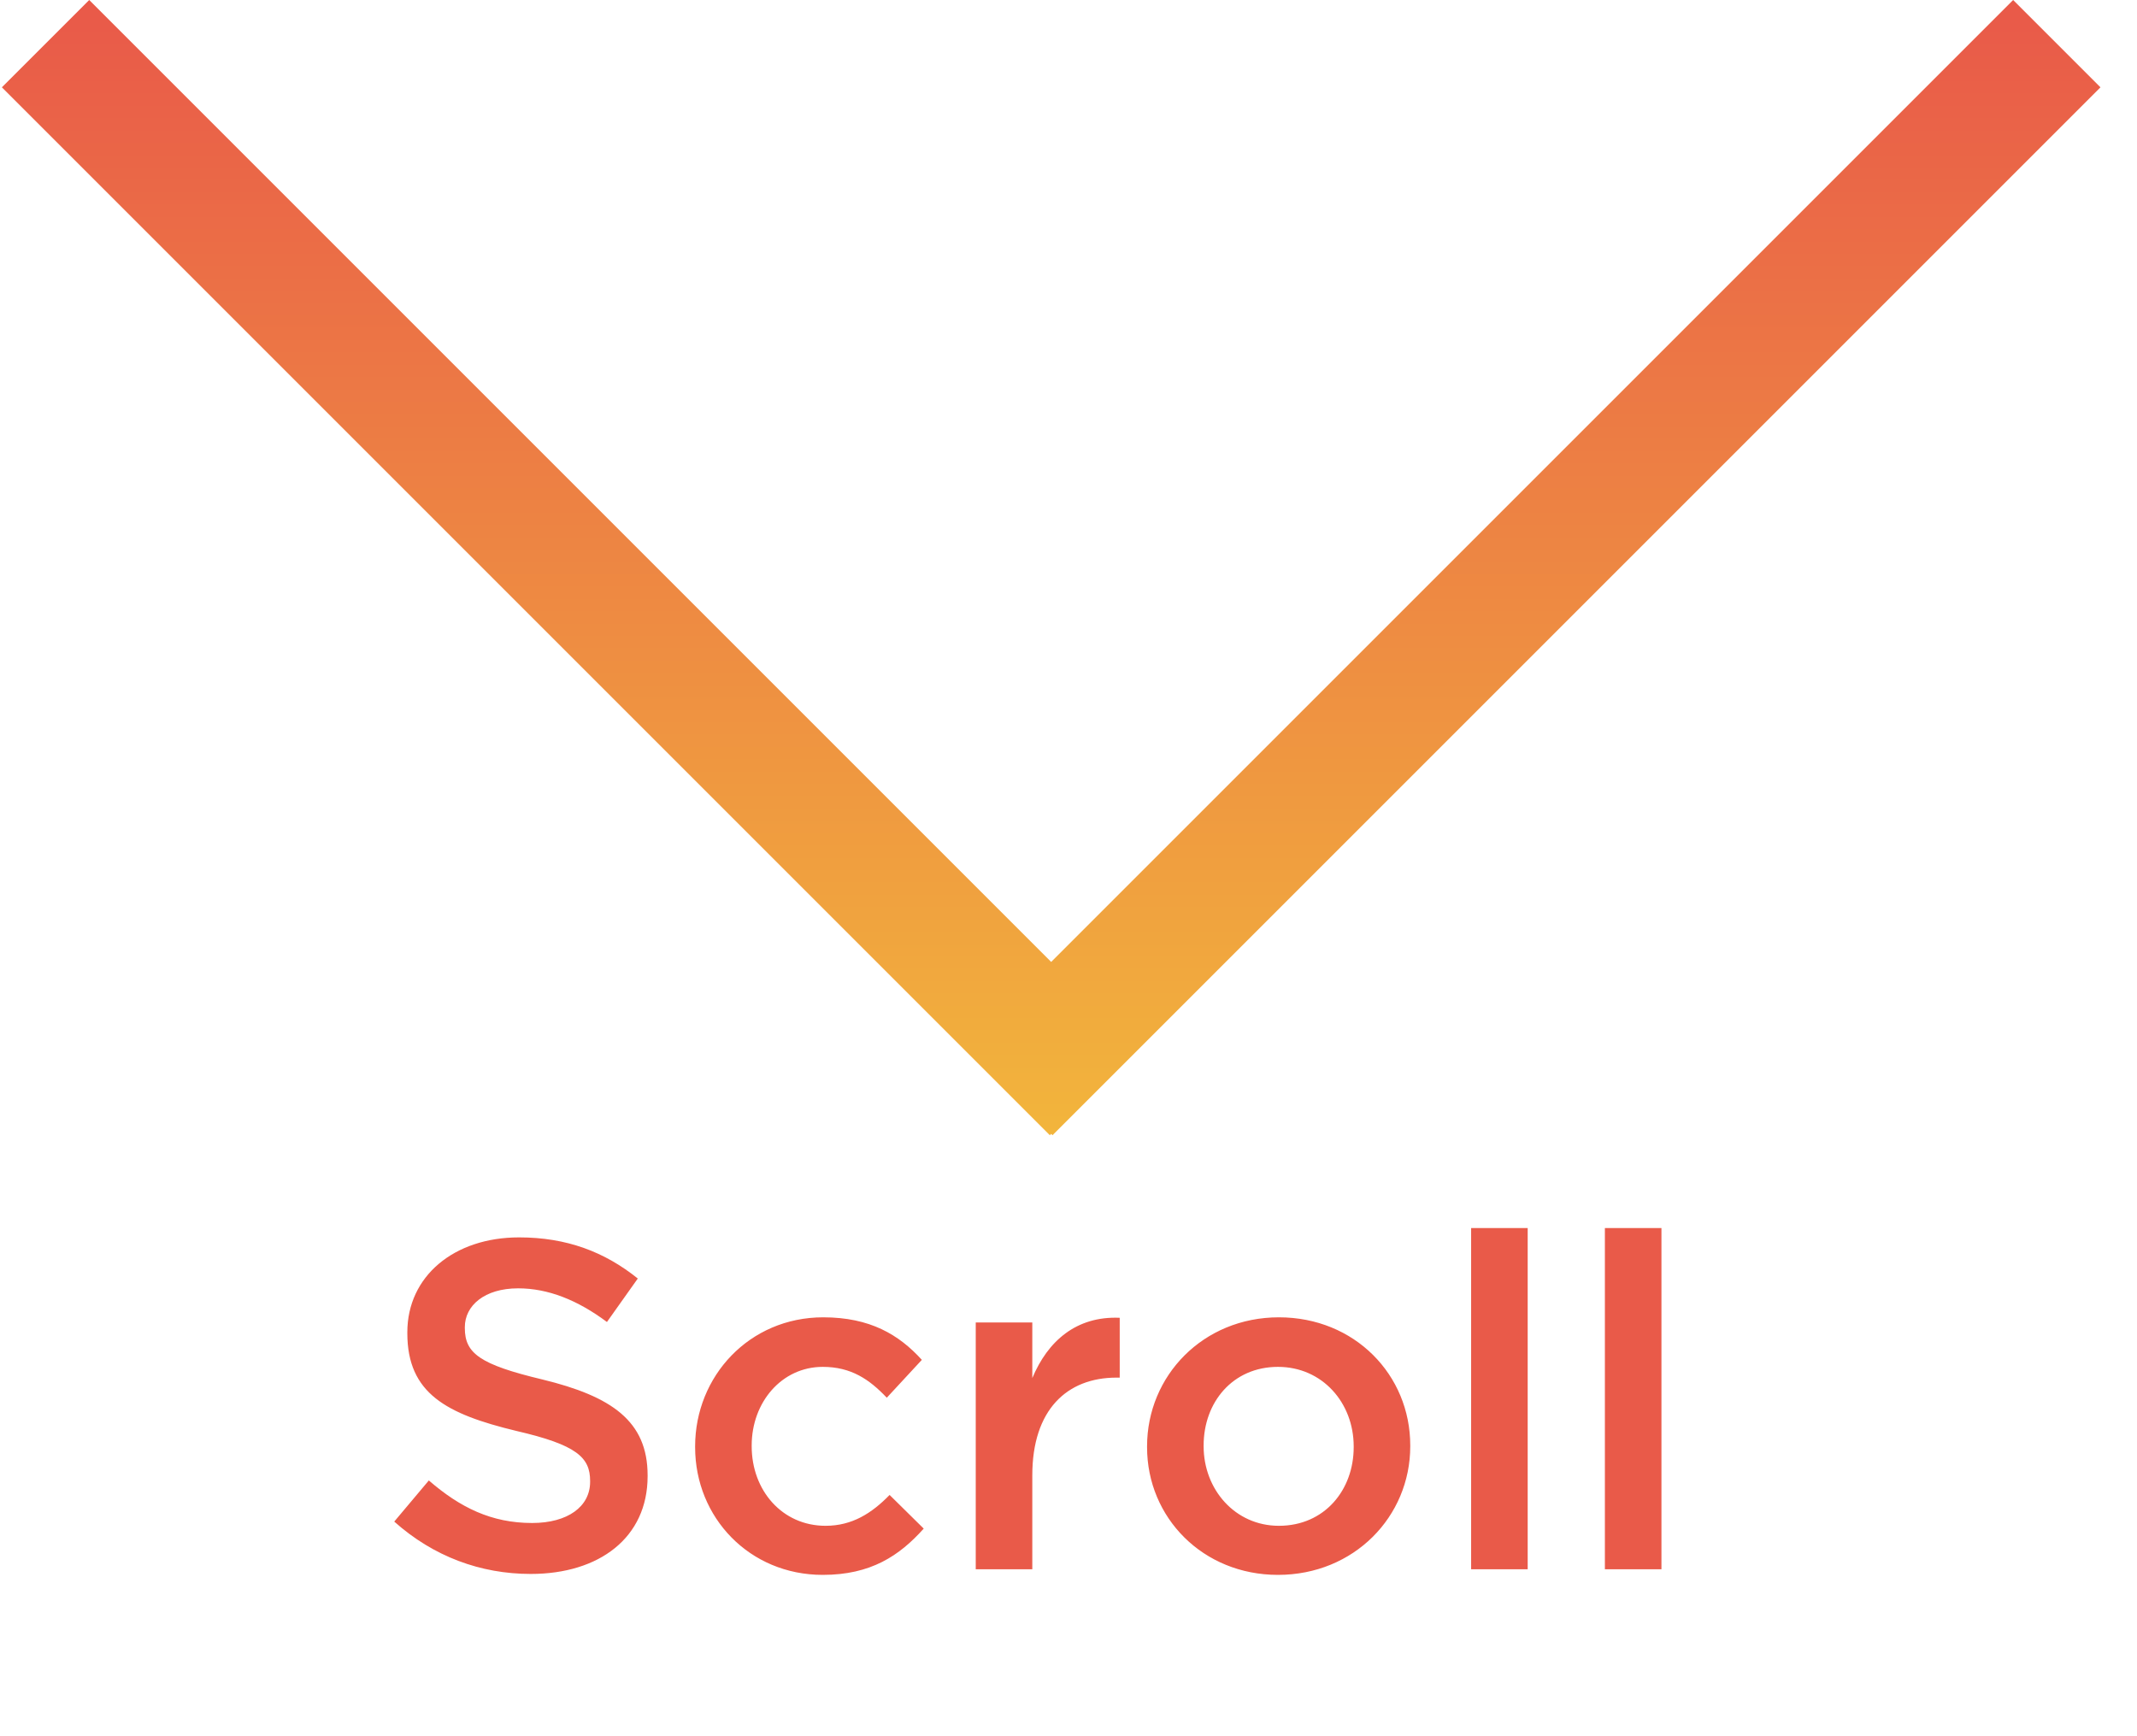 <svg width="64" height="52" viewBox="0 0 64 52" fill="none" xmlns="http://www.w3.org/2000/svg">
<g clip-path="url(#clip0)">
<path d="M15.895 47.14C17.953 47.14 19.395 46.048 19.395 44.214V44.186C19.395 42.562 18.317 41.82 16.245 41.316C14.369 40.868 13.921 40.532 13.921 39.776V39.748C13.921 39.104 14.509 38.586 15.517 38.586C16.413 38.586 17.295 38.936 18.177 39.594L19.101 38.292C18.107 37.494 16.973 37.06 15.545 37.06C13.599 37.06 12.199 38.222 12.199 39.902V39.93C12.199 41.736 13.375 42.352 15.461 42.856C17.281 43.276 17.673 43.654 17.673 44.354V44.382C17.673 45.124 17.001 45.614 15.937 45.614C14.719 45.614 13.781 45.152 12.843 44.34L11.807 45.572C12.983 46.622 14.397 47.14 15.895 47.14ZM24.64 47.168C26.082 47.168 26.936 46.594 27.664 45.782L26.642 44.774C26.11 45.32 25.522 45.698 24.724 45.698C23.422 45.698 22.512 44.634 22.512 43.318V43.29C22.512 42.002 23.408 40.938 24.64 40.938C25.494 40.938 26.04 41.316 26.558 41.862L27.608 40.728C26.922 39.972 26.054 39.454 24.654 39.454C22.442 39.454 20.818 41.218 20.818 43.318V43.346C20.818 45.446 22.442 47.168 24.64 47.168ZM29.222 47H30.916V44.186C30.916 42.226 31.952 41.26 33.436 41.26H33.534V39.468C32.232 39.412 31.378 40.168 30.916 41.274V39.608H29.222V47ZM38.273 47.168C40.555 47.168 42.235 45.418 42.235 43.318V43.29C42.235 41.176 40.569 39.454 38.301 39.454C36.033 39.454 34.353 41.204 34.353 43.318V43.346C34.353 45.446 36.019 47.168 38.273 47.168ZM38.301 45.698C36.985 45.698 36.047 44.606 36.047 43.318V43.29C36.047 42.002 36.915 40.938 38.273 40.938C39.603 40.938 40.541 42.016 40.541 43.318V43.346C40.541 44.62 39.673 45.698 38.301 45.698ZM44.058 47H45.752V36.78H44.058V47ZM48.064 47H49.758V36.78H48.064V47Z" fill="#E95A49"/>
<path fill-rule="evenodd" clip-rule="evenodd" d="M31.481 28.81L2.672 0L0.056 2.615L31.441 34L31.481 33.96L31.521 34L62.906 2.615L60.291 0L31.481 28.81Z" fill="url(#paint0_linear)"/>
</g>
<defs>
<linearGradient id="paint0_linear" x1="0.426" y1="0.4" x2="0.426" y2="34" gradientUnits="userSpaceOnUse">
<stop stop-color="#E95A49"/>
<stop offset="1" stop-color="#F2B53C"/>
</linearGradient>
<clipPath id="clip0">
<rect width="63" height="52" fill="white" transform="translate(0.056)"/>
</clipPath>
</defs>
</svg>
